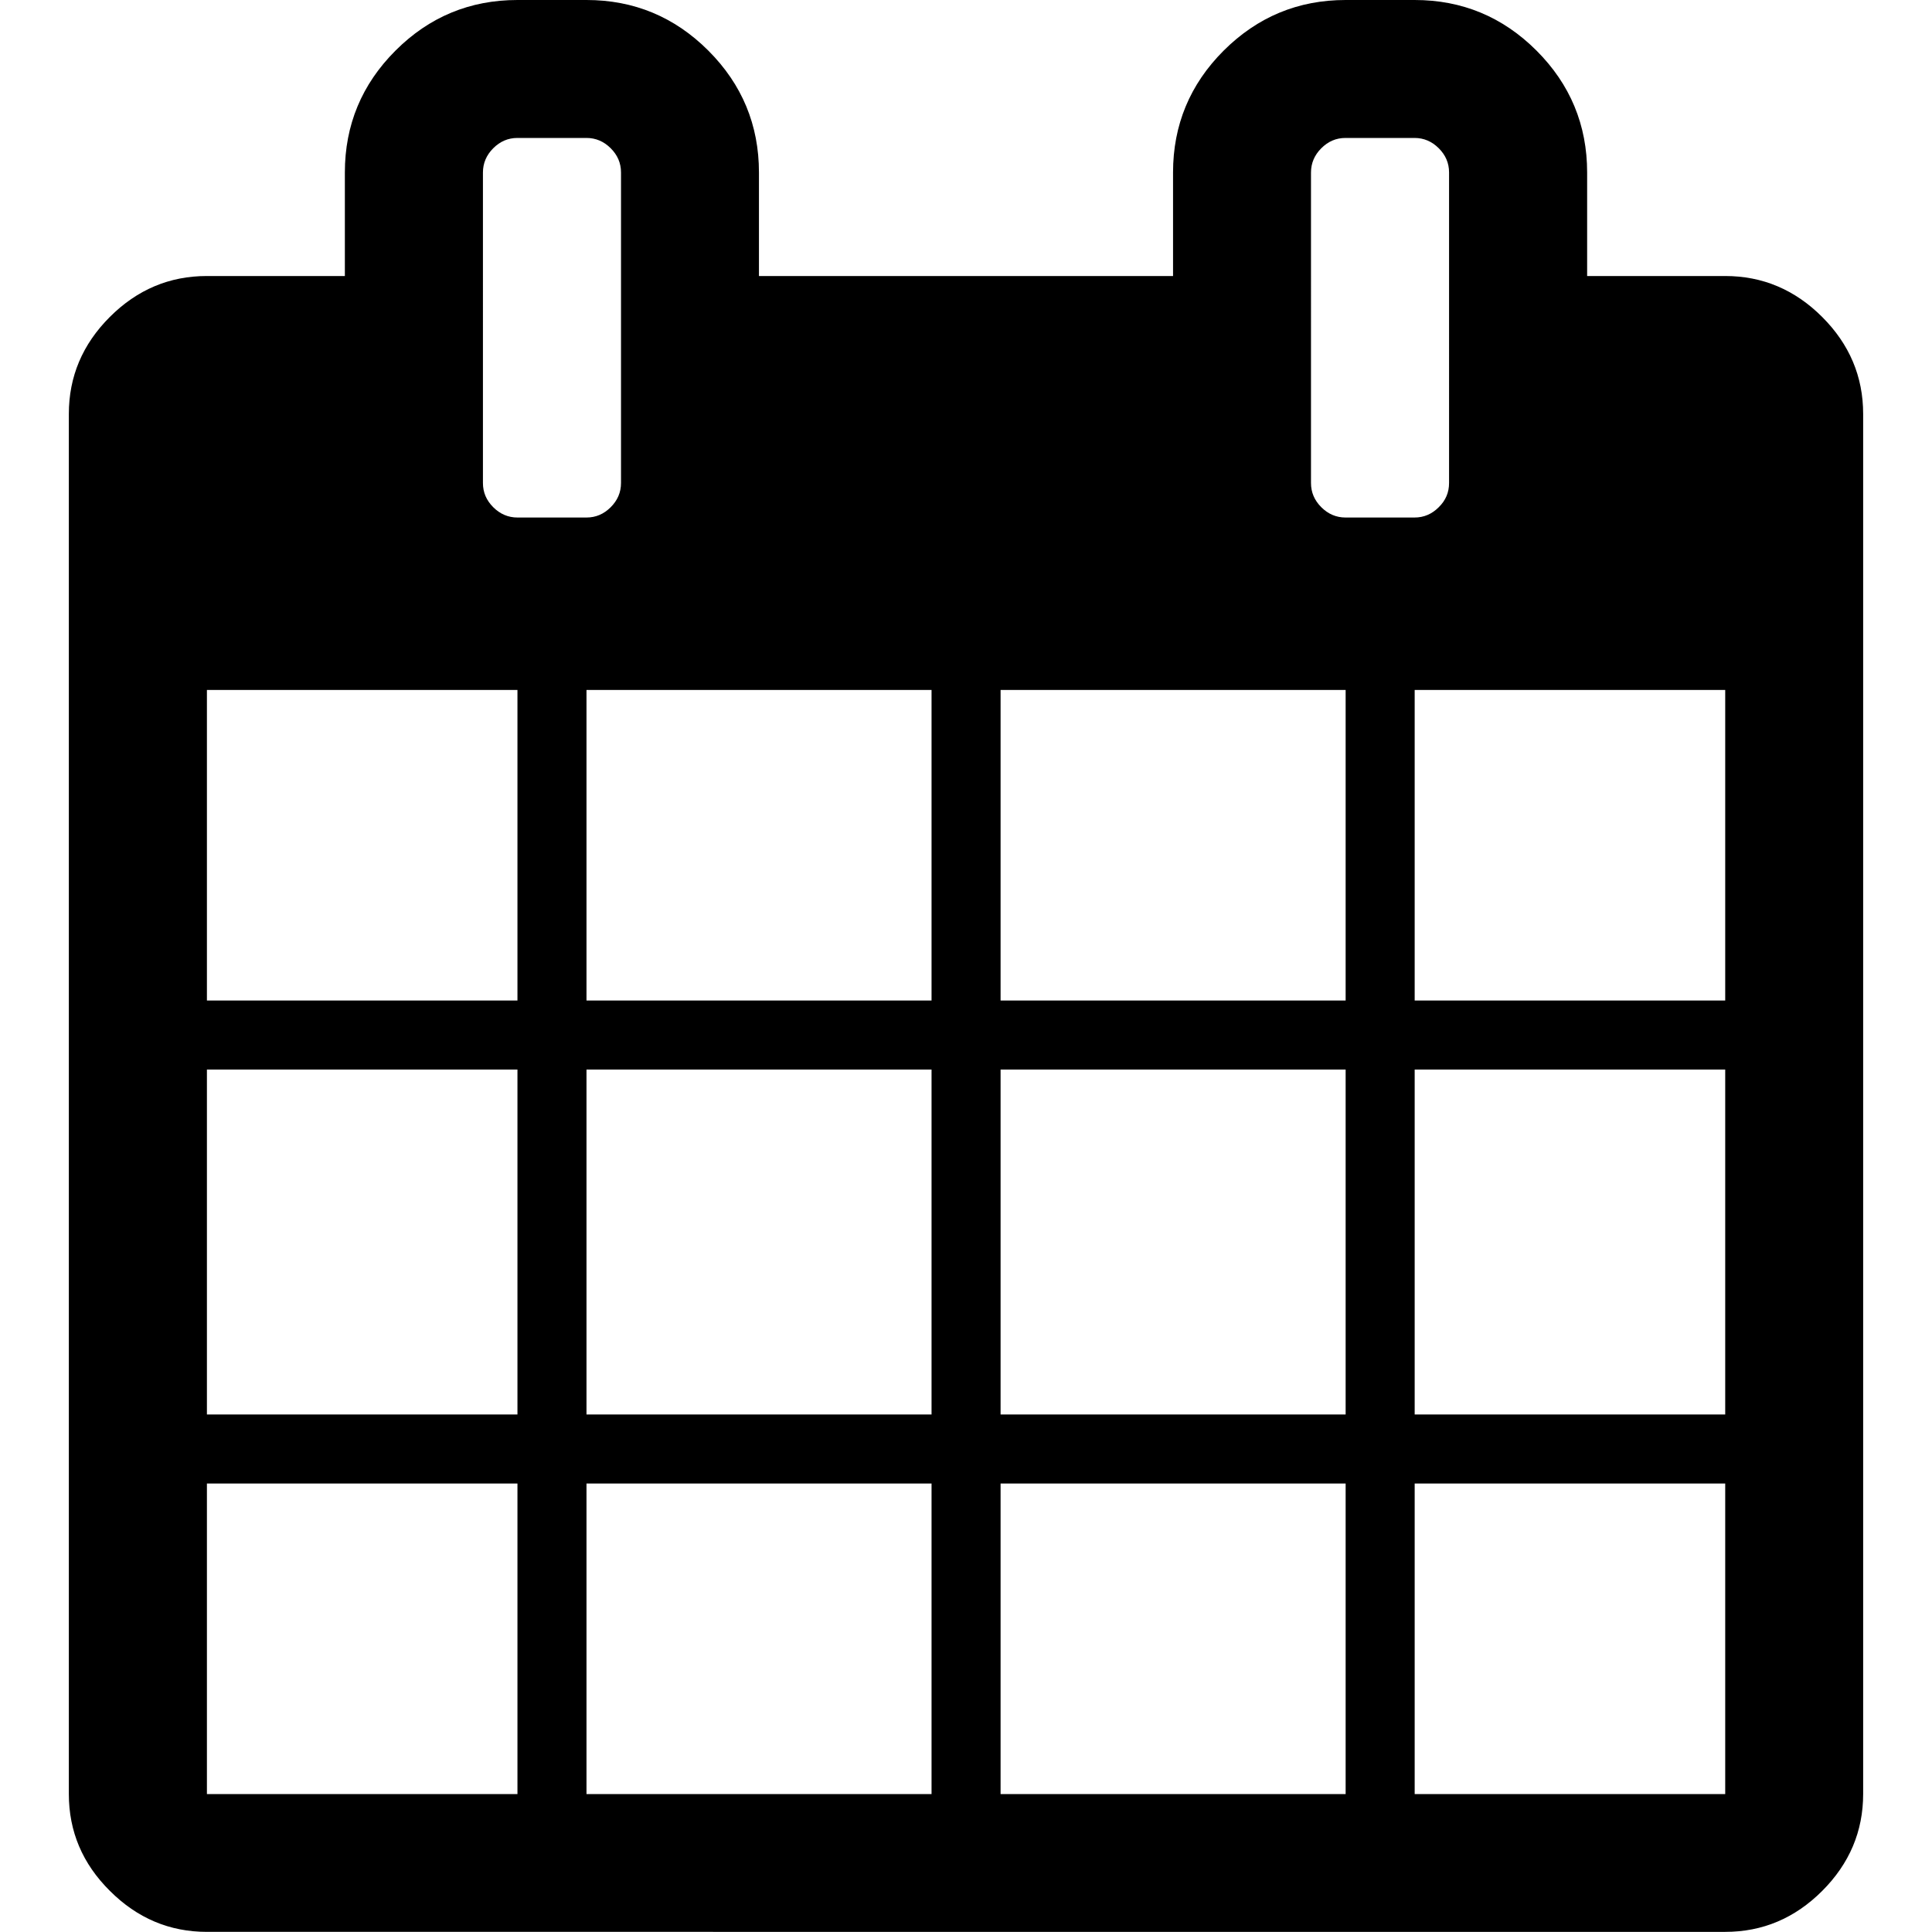 <svg class="calendarIcon" width="20" height="20" viewBox="0 0 1393.1 1500"><path d="M107.2 1392.9h241.1v-241.1H107.2v241.1zm294.7 0h267.9v-241.1H401.9v241.1zm-294.7-294.7h241.1V830.4H107.2v267.8zm294.7 0h267.9V830.4H401.9v267.8zM107.2 776.8h241.1V535.7H107.2v241.1zm616.2 616.1h267.9v-241.1H723.4v241.1zM401.9 776.8h267.9V535.7H401.9v241.1zm642.9 616.1H1286v-241.1h-241.1v241.1zm-321.4-294.7h267.9V830.4H723.4v267.8zM428.7 375V133.9c0-7.3-2.7-13.5-8-18.8-5.3-5.3-11.6-8-18.8-8h-53.6c-7.3 0-13.5 2.7-18.8 8-5.3 5.3-8 11.6-8 18.8V375c0 7.3 2.7 13.5 8 18.8 5.3 5.3 11.6 8 18.8 8h53.6c7.3 0 13.5-2.7 18.8-8 5.3-5.3 8-11.5 8-18.8zm616.1 723.2H1286V830.4h-241.1v267.8zM723.4 776.8h267.9V535.7H723.4v241.1zm321.4 0H1286V535.7h-241.1v241.1zm26.8-401.8V133.9c0-7.3-2.7-13.5-8-18.8-5.3-5.3-11.6-8-18.8-8h-53.6c-7.3 0-13.5 2.7-18.8 8-5.3 5.3-8 11.6-8 18.8V375c0 7.3 2.7 13.5 8 18.8 5.3 5.3 11.6 8 18.8 8h53.6c7.3 0 13.5-2.7 18.8-8 5.4-5.3 8-11.5 8-18.8zm321.5-53.6v1071.4c0 29-10.6 54.1-31.8 75.3-21.2 21.2-46.3 31.8-75.3 31.8H107.2c-29 0-54.1-10.6-75.3-31.8C10.6 1447 0 1421.9 0 1392.9V321.4c0-29 10.6-54.1 31.8-75.3s46.3-31.8 75.3-31.8h107.2v-80.4c0-36.8 13.1-68.4 39.3-94.6S311.4 0 348.3 0h53.6c36.8 0 68.4 13.1 94.6 39.3 26.2 26.2 39.3 57.8 39.3 94.6v80.4h321.5v-80.4c0-36.8 13.1-68.4 39.3-94.6C922.9 13.1 954.4 0 991.3 0h53.6c36.8 0 68.4 13.1 94.6 39.3s39.3 57.8 39.3 94.6v80.4H1286c29 0 54.1 10.6 75.3 31.8 21.2 21.2 31.8 46.3 31.8 75.3z"/></svg>